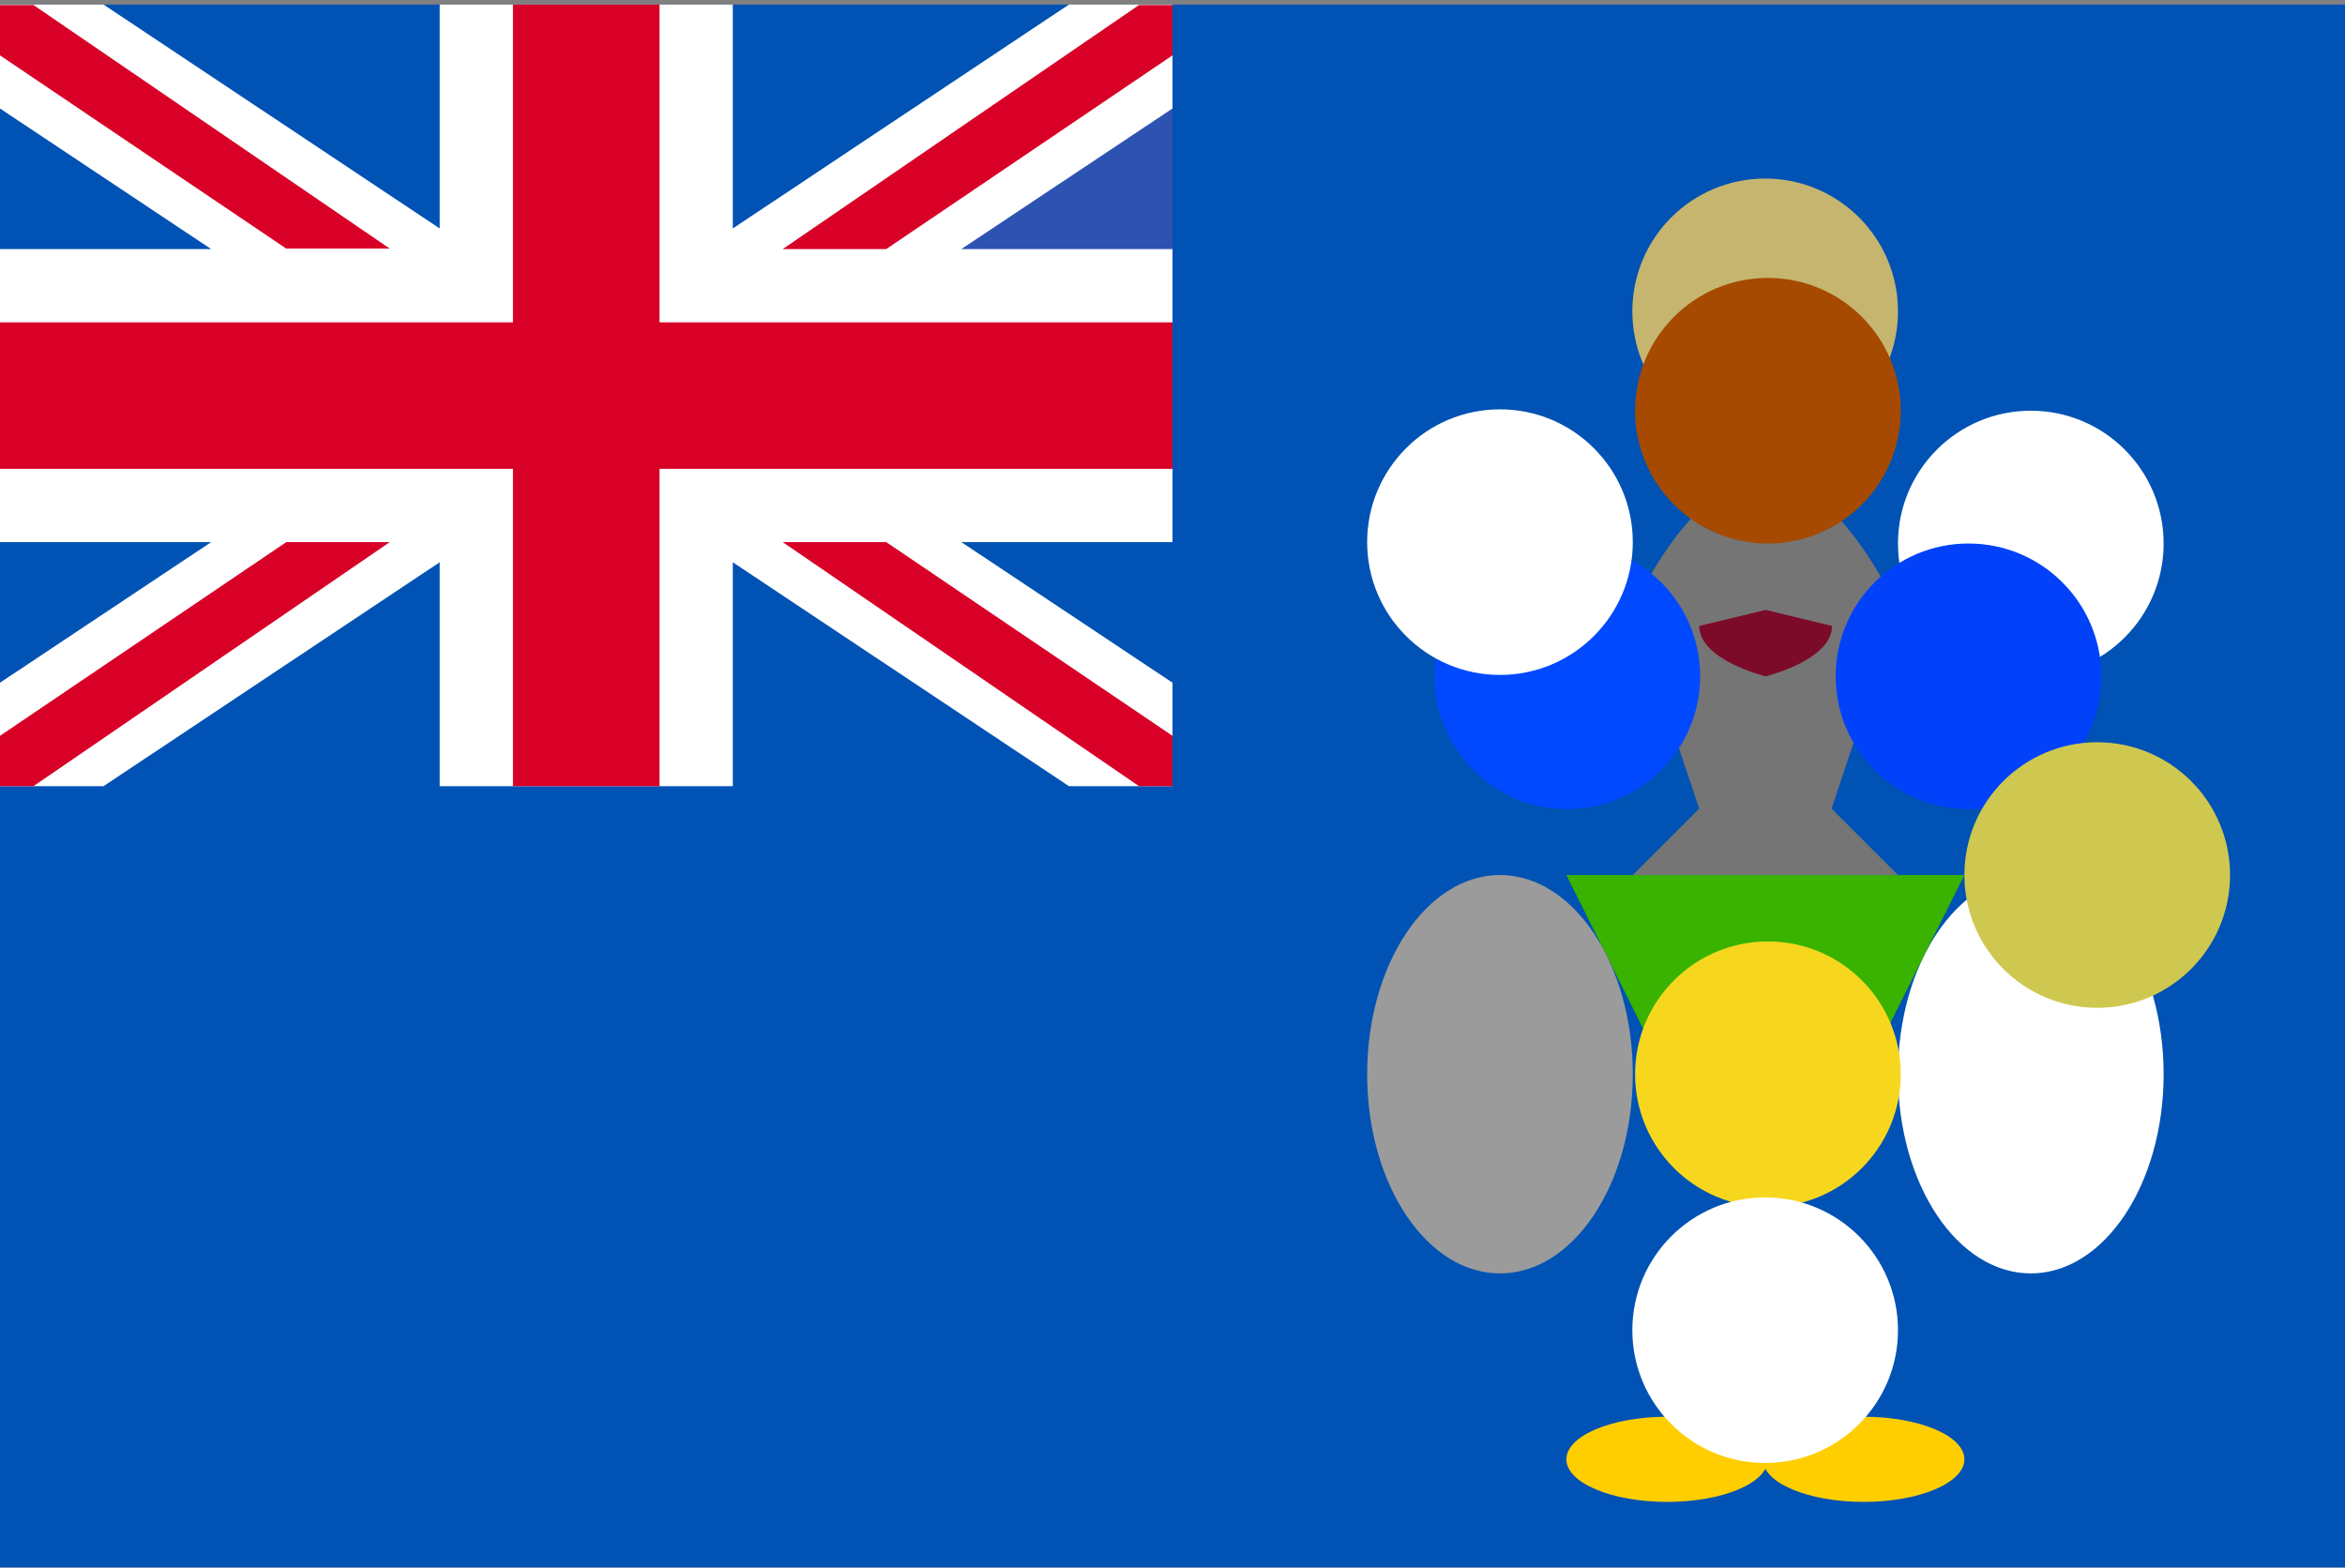 <svg width="513" height="343" viewBox="0 0 513 343" fill="none" xmlns="http://www.w3.org/2000/svg">
<rect x="0" y="0" width="513" height="343" fill="#808080" stroke="none"/>
<g clip-path="url(#clip0_3_2272)">
<path d="M0 0.994H513V342.961H0V0.994Z" fill="#0052B4"/>
<path d="M256.5 0.994V118.623H210.31L256.5 149.383V172.028H233.856L160.312 123.032V172.028H96.188V123.032L22.644 172.028H0V149.383L46.19 118.623H0V54.498H46.19L0 23.738V0.994H22.644L96.188 49.99V0.994H160.312V49.99L233.856 0.994H256.5Z" fill="white"/>
<path d="M144.281 0.994H112.219V70.53H0V102.592H112.219V172.028H144.281V102.592H256.5V70.53H144.281V0.994Z" fill="#D80027"/>
<path d="M256.5 23.738V54.498H210.31L256.5 23.738Z" fill="#2E52B2"/>
<path d="M0 172.027V161.006L62.622 118.623H85.266L7.314 172.027H0ZM7.314 1.094L85.266 54.398H62.622L0 12.116V1.094H7.314ZM256.5 1.094V12.116L193.878 54.498H171.234L249.186 1.094H256.5ZM249.186 172.027L171.234 118.623H193.878L256.5 161.006V172.027H249.186Z" fill="#D80027"/>
<path d="M444.266 278.635C460.314 278.635 473.323 259.122 473.323 235.05C473.323 210.979 460.314 191.465 444.266 191.465C428.219 191.465 415.209 210.979 415.209 235.05C415.209 259.122 428.219 278.635 444.266 278.635Z" fill="white"/>
<path d="M407.695 328.633C419.869 328.633 429.738 324.461 429.738 319.315C429.738 314.168 419.869 309.997 407.695 309.997C395.521 309.997 385.652 314.168 385.652 319.315C385.652 324.461 395.521 328.633 407.695 328.633Z" fill="#FFCE00"/>
<path d="M364.711 328.633C376.885 328.633 386.754 324.461 386.754 319.315C386.754 314.168 376.885 309.997 364.711 309.997C352.537 309.997 342.668 314.168 342.668 319.315C342.668 324.461 352.537 328.633 364.711 328.633Z" fill="#FFCE00"/>
<path d="M342.668 191.465L386.153 278.535L429.738 191.465H342.668Z" fill="#39B200"/>
<path d="M328.14 278.635C344.187 278.635 357.196 259.122 357.196 235.05C357.196 210.979 344.187 191.465 328.14 191.465C312.092 191.465 299.083 210.979 299.083 235.05C299.083 259.122 312.092 278.635 328.14 278.635Z" fill="#9B9B9B"/>
<path d="M371.725 176.937L357.196 191.465H415.209L400.681 176.937L415.209 133.352C415.209 133.352 402.184 104.295 386.153 104.295C370.122 104.295 357.096 133.352 357.096 133.352L371.725 176.937Z" fill="#757575"/>
<path d="M386.153 97.182C402.2 97.182 415.209 84.172 415.209 68.125C415.209 52.078 402.2 39.068 386.153 39.068C370.105 39.068 357.096 52.078 357.096 68.125C357.096 84.172 370.105 97.182 386.153 97.182Z" fill="#C6B56F"/>
<path d="M386.754 118.924C402.801 118.924 415.811 105.915 415.811 89.867C415.811 73.82 402.801 60.811 386.754 60.811C370.706 60.811 357.697 73.82 357.697 89.867C357.697 105.915 370.706 118.924 386.754 118.924Z" fill="#A54A00"/>
<path d="M444.266 147.981C460.314 147.981 473.323 134.972 473.323 118.924C473.323 102.877 460.314 89.867 444.266 89.867C428.219 89.867 415.209 102.877 415.209 118.924C415.209 134.972 428.219 147.981 444.266 147.981Z" fill="white"/>
<path d="M342.868 177.037C358.916 177.037 371.925 164.028 371.925 147.981C371.925 131.933 358.916 118.924 342.868 118.924C326.821 118.924 313.812 131.933 313.812 147.981C313.812 164.028 326.821 177.037 342.868 177.037Z" fill="#0049FF"/>
<path d="M430.639 177.037C446.687 177.037 459.696 164.028 459.696 147.981C459.696 131.933 446.687 118.924 430.639 118.924C414.592 118.924 401.583 131.933 401.583 147.981C401.583 164.028 414.592 177.037 430.639 177.037Z" fill="#0041F9"/>
<path d="M386.754 264.107C402.801 264.107 415.811 251.098 415.811 235.05C415.811 219.003 402.801 205.994 386.754 205.994C370.706 205.994 357.697 219.003 357.697 235.05C357.697 251.098 370.706 264.107 386.754 264.107Z" fill="#F7D71E"/>
<path d="M458.794 220.522C474.842 220.522 487.851 207.513 487.851 191.465C487.851 175.418 474.842 162.409 458.794 162.409C442.747 162.409 429.738 175.418 429.738 191.465C429.738 207.513 442.747 220.522 458.794 220.522Z" fill="#CEC851"/>
<path d="M386.153 320.116C402.2 320.116 415.209 307.107 415.209 291.06C415.209 275.012 402.2 262.003 386.153 262.003C370.105 262.003 357.096 275.012 357.096 291.06C357.096 307.107 370.105 320.116 386.153 320.116Z" fill="white"/>
<path d="M371.725 136.959L386.253 133.452L400.781 136.959C400.781 144.474 386.253 147.981 386.253 147.981C386.253 147.981 371.725 144.474 371.725 136.959Z" fill="#7C0B29"/>
<path d="M328.14 147.68C344.187 147.68 357.196 134.671 357.196 118.624C357.196 102.576 344.187 89.567 328.14 89.567C312.092 89.567 299.083 102.576 299.083 118.624C299.083 134.671 312.092 147.68 328.14 147.68Z" fill="white"/>
</g>
<defs>
<clipPath id="clip0_3_2272">
<rect width="513" height="341.967" fill="white" transform="translate(0 0.994)"/>
</clipPath>
</defs>
</svg>
